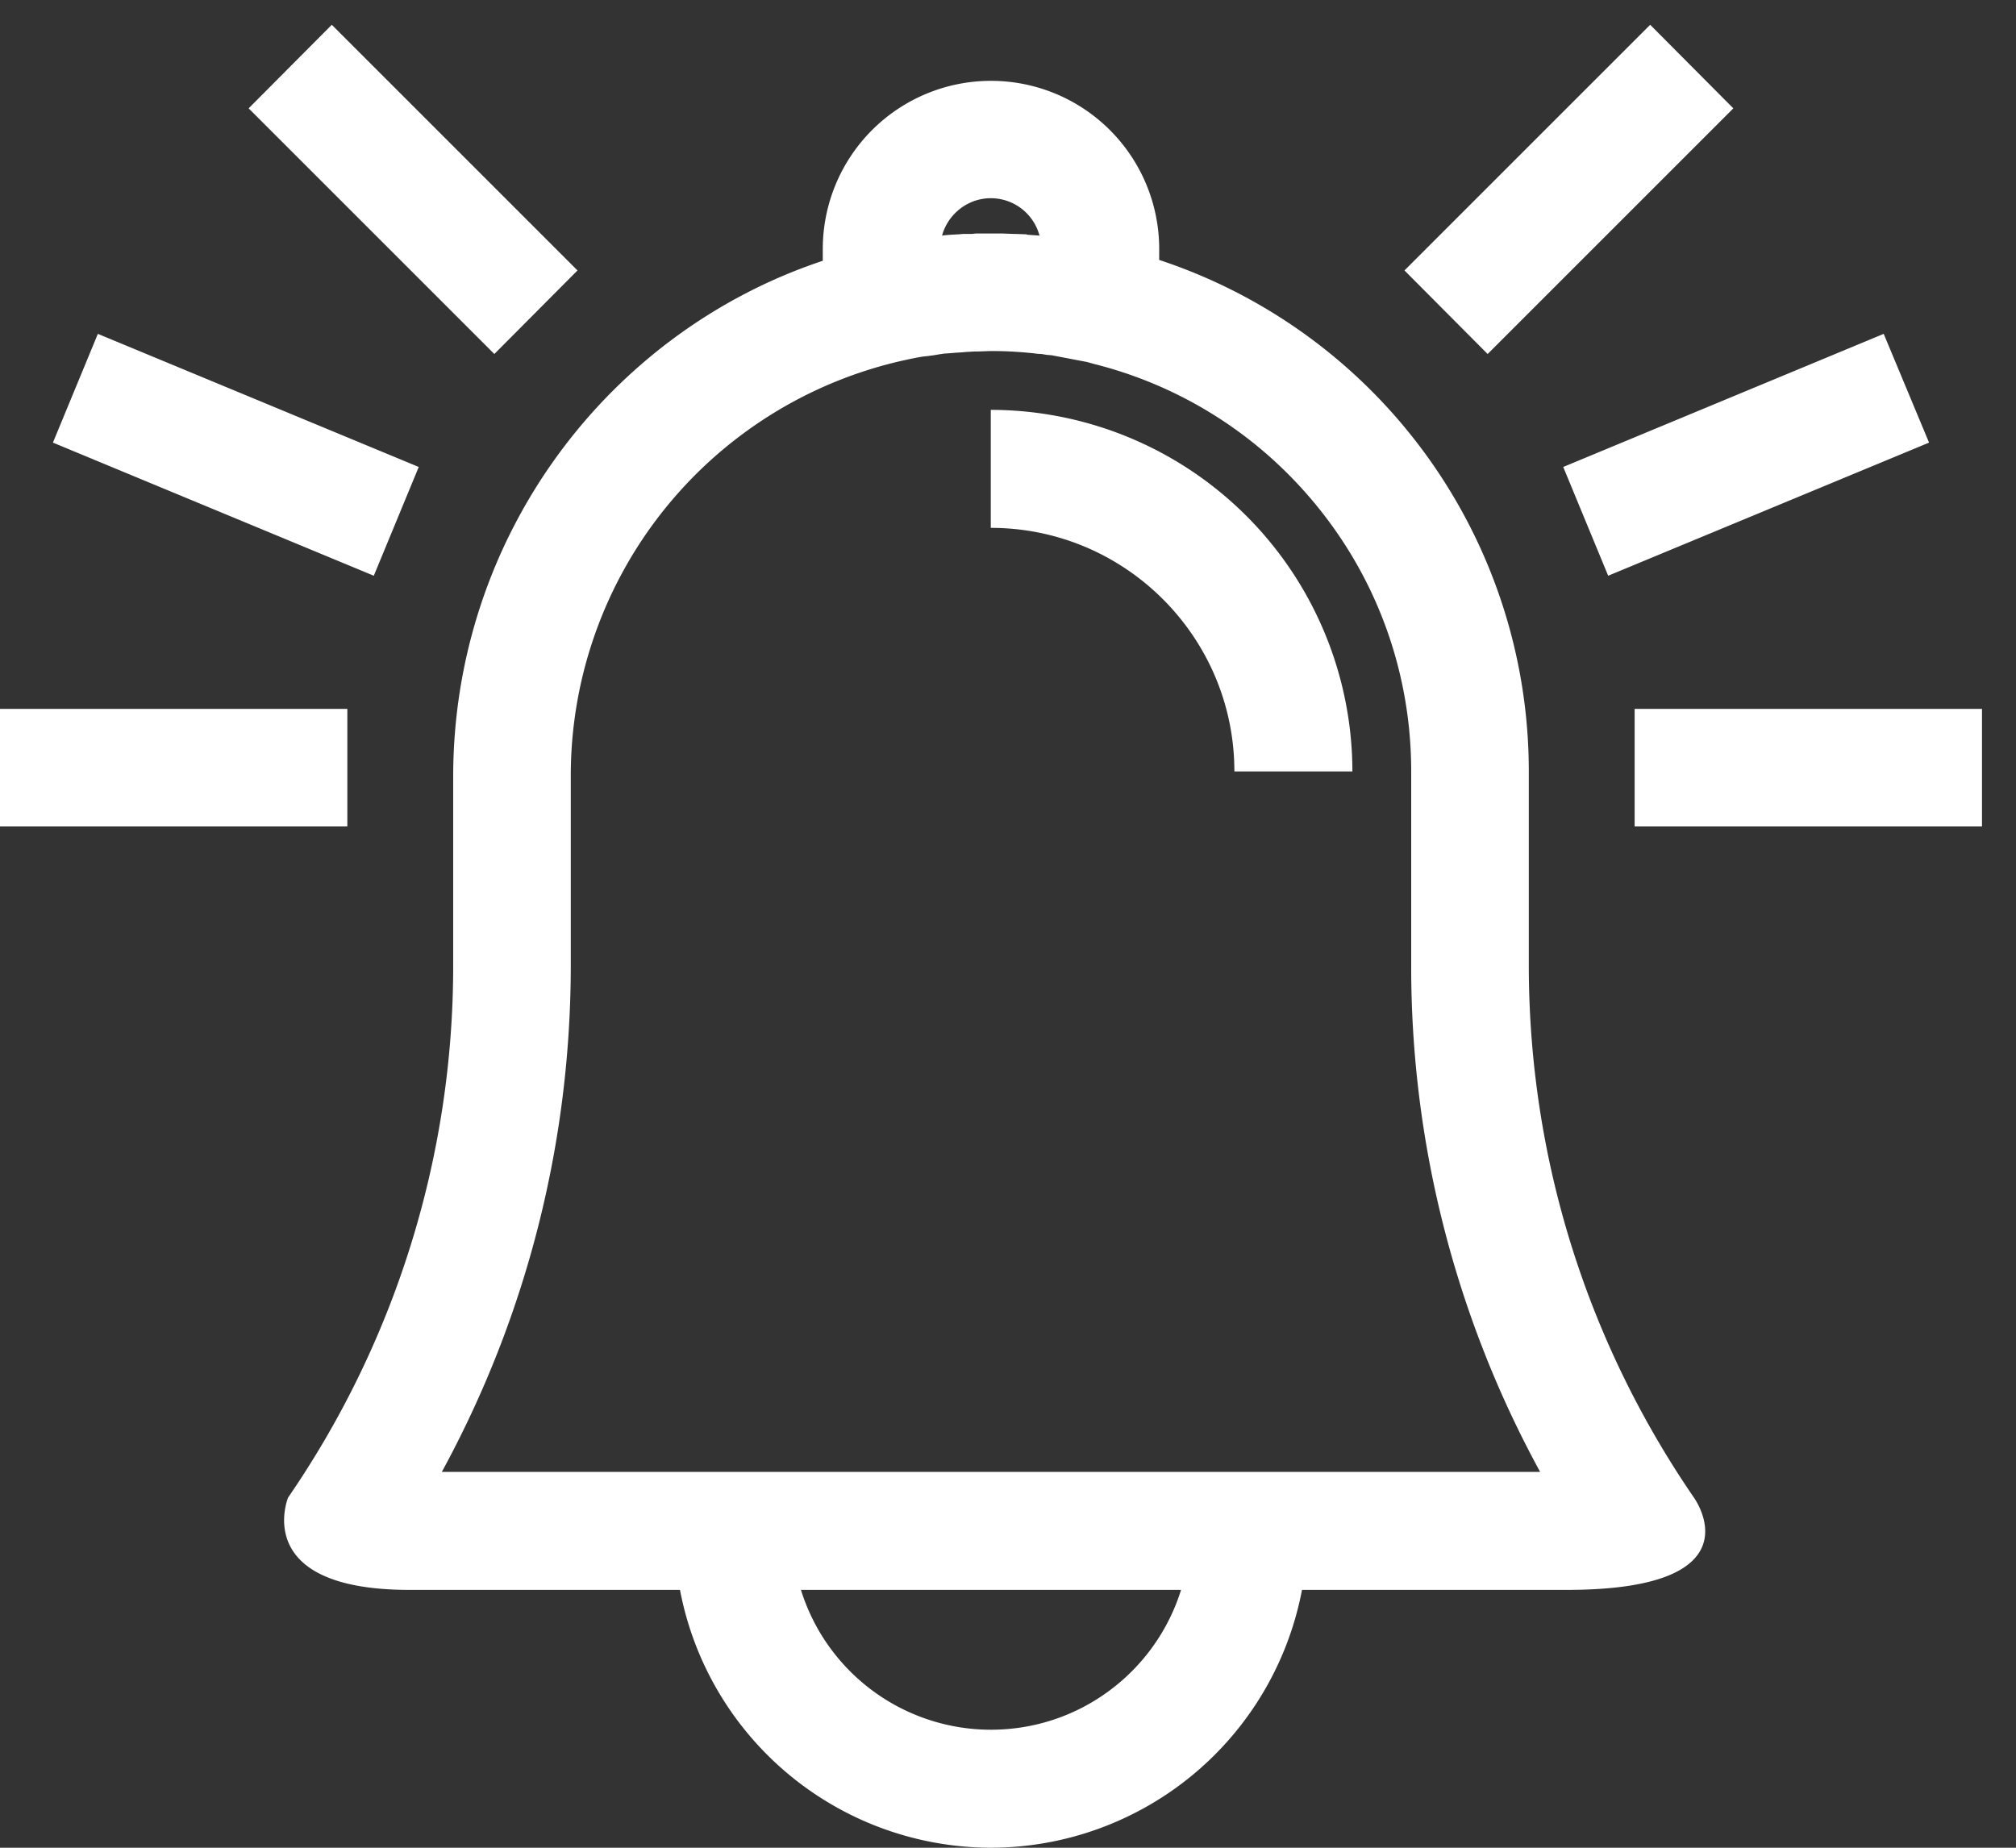 <svg xmlns="http://www.w3.org/2000/svg" viewBox="0 0 48 44">
    <rect x="0" y="0" width="48" height="44" fill="#333333" stroke="none"/>
    <path fill="#fff" d="M38.92 19.68v-2.8h8.27v2.8h-8.27zm-1.7-8.56l7.63-3.17 1.08 2.59-7.64 3.17-1.07-2.59zm-3.78-4.68L39.29.59l1.98 1.99-5.85 5.85-1.98-1.99zm2.96 16.54c0 4.55 1.36 8.93 3.93 12.68 0 0 1.61 2.2-3.03 2.2H31A7.55 7.55 0 0 1 23.59 44a7.55 7.55 0 0 1-7.4-6.14H9.75c-3.8 0-2.89-2.2-2.89-2.2a22.33 22.33 0 0 0 3.93-12.68V18.5c0-5.72 3.69-10.59 8.8-12.29v-.28a4 4 0 1 1 8.01 0v.26a12.82 12.82 0 0 1 8.8 12.18v4.61zM23.59 41.19c2.13 0 3.93-1.4 4.53-3.33h-9.05a4.74 4.74 0 0 0 4.52 3.33zm0-36.47c-.55 0-1.02.38-1.16.89l.08-.01.12-.01.19-.01.12-.01h.2l.1-.01h.62l.27.01h.03l.28.01.02.01.29.02a1.2 1.2 0 0 0-1.16-.89zM33.6 18.37c0-2.68-1.05-5.2-2.94-7.09a9.94 9.94 0 0 0-4.6-2.61l-.18-.05-.84-.16-.12-.01-.12-.02a1.5 1.5 0 0 1-.21-.02h-.01c-.3-.03-.61-.05-.91-.05h-.11l-.27.01h-.09l-.18.01-.11.01-.16.01-.12.01-.15.01-.13.02-.12.02-.15.02-.1.01a5.7 5.7 0 0 0-.17.03l-.05.01a10.13 10.13 0 0 0-8.17 9.97v4.48c0 4.25-1.06 8.38-3.07 12.07h26.15a25.06 25.06 0 0 1-3.07-12.07v-4.61zm-10.01-5.8V9.76a8.62 8.62 0 0 1 8.61 8.61h-2.81c0-3.2-2.6-5.8-5.8-5.8zM5.92 2.58L7.9.59l5.85 5.85-1.98 1.99-5.85-5.85zM8.9 13.71l-7.64-3.17 1.07-2.59 7.64 3.17-1.07 2.59zm-.63 5.97H0v-2.8h8.27v2.8z"/>
</svg>
